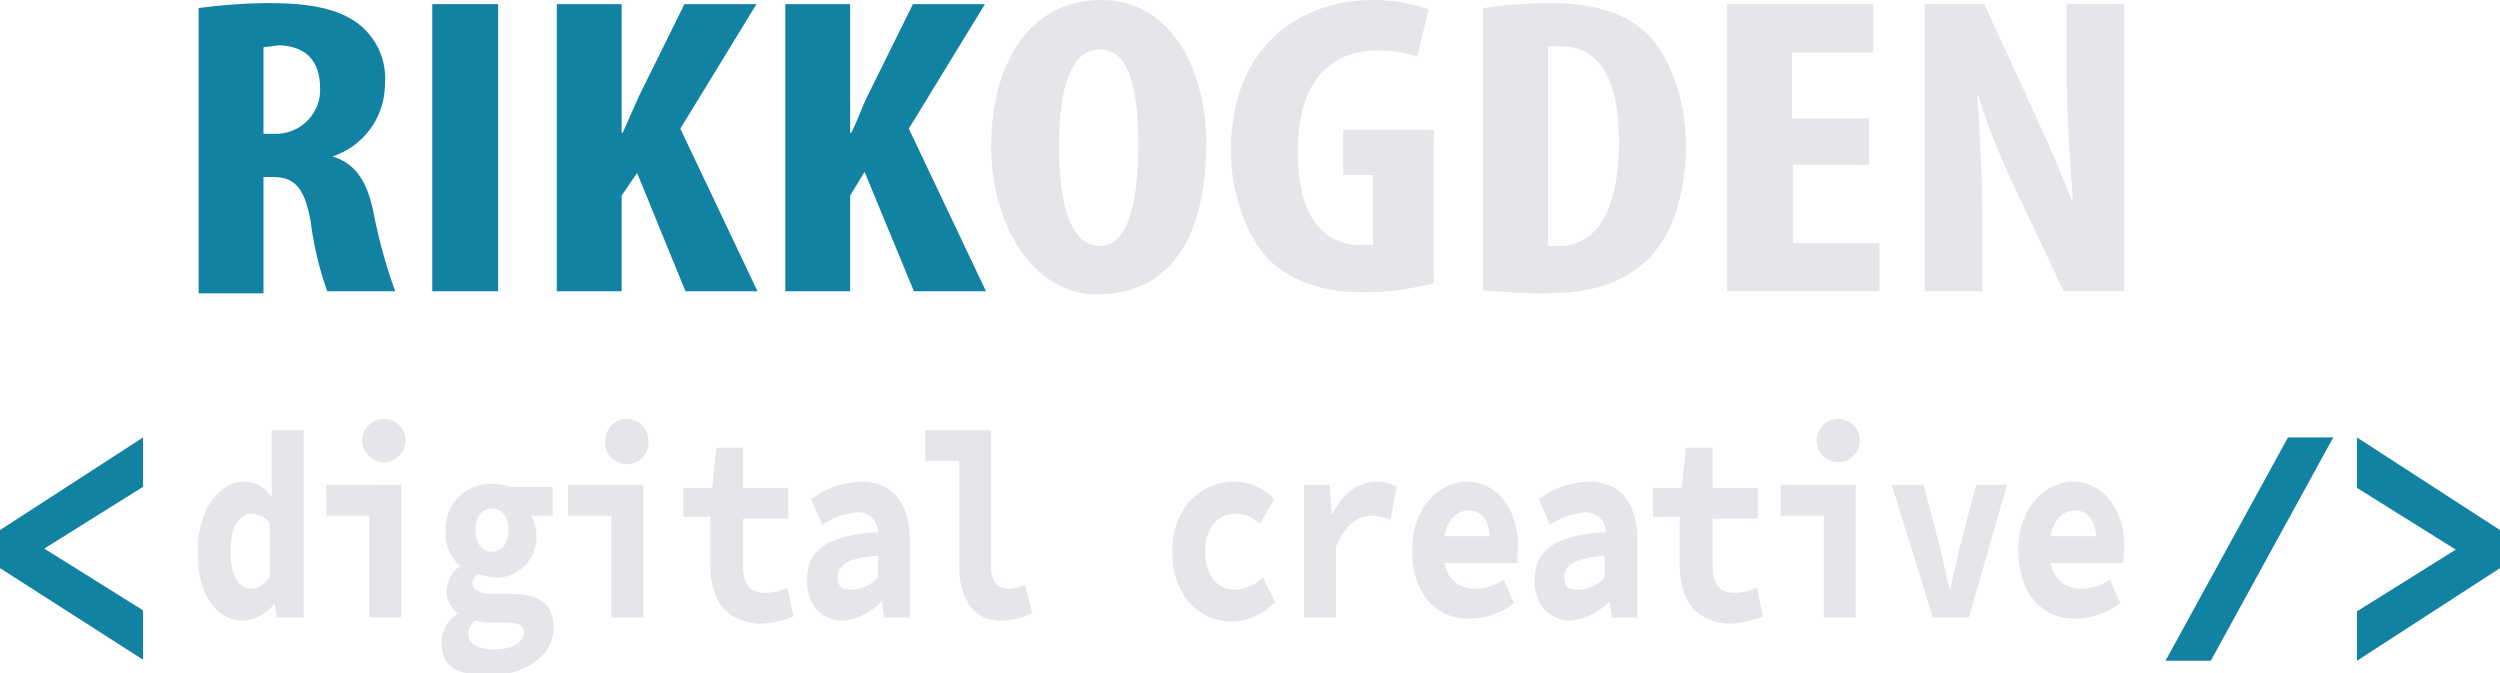 <svg xmlns="http://www.w3.org/2000/svg" width="242.9" height="65.4" viewBox="0 0 242.9 65.4"><defs><style>.a{fill:#1282a2;}.b{fill:#e6e6ea;}</style></defs><title>Artboard 1</title><path class="a" d="M19.2.8A53.4,53.4,0,0,1,26.1.3c3.5,0,6.6.4,8.7,2a6.7,6.7,0,0,1,2.6,5.9,7.4,7.4,0,0,1-5.1,7h0c2.3.7,3.4,2.5,4,5.5a50.4,50.4,0,0,0,2.1,7.6H31.8a31.1,31.1,0,0,1-1.6-6.7c-.6-3.4-1.6-4.4-3.7-4.4h-.9V28.5H19.3V.8ZM25.6,13h1.1a4.3,4.3,0,0,0,4.4-4V8.6c0-2.4-1.1-4.1-4-4.2l-1.5.2Z"/><path class="a" d="M48.4.4V28.3H42V.4Z"/><path class="a" d="M54.1.4h6.3V12.9h.1l1.6-3.6L66.5.4h7L66.1,12.5l7.5,15.8h-7L61.9,16.8,60.4,19v9.3H54.1Z"/><path class="a" d="M76.3.4h6.3V12.9h.1c.6-1.1,1-2.4,1.6-3.6L88.7.4h7L88.3,12.5l7.5,15.8h-7L84,16.7,82.6,19v9.3H76.3Z"/><path class="b" d="M117.2,13.8c0,10.5-4.4,14.8-10.6,14.8S96.3,21.9,96.3,14.2,99.8,0,107,0,117.2,7.5,117.2,13.8Zm-14.3.5c0,6.3,1.4,9.6,4,9.6s3.7-4.1,3.7-9.7-.9-9.4-3.7-9.4S102.9,8.3,102.9,14.3Z"/><path class="b" d="M139.3,27.5a25.9,25.9,0,0,1-6.8.9c-3.7,0-6.5-.9-8.7-2.7s-4.3-6.4-4.2-11.3C119.7,4.3,126.5,0,133.4,0a16.5,16.5,0,0,1,5.4.9l-1.1,4.6a12.1,12.1,0,0,0-3.8-.6c-4.3,0-7.8,2.6-7.8,9.8s3.1,9.1,6.1,9.1h1.2V17h-2.9V12.6h8.8Z"/><path class="b" d="M144,.8a46,46,0,0,1,6.4-.5c4.2,0,7,.8,9.1,2.5s4.3,5.9,4.3,11.3-1.7,9.7-4.5,11.8-5.4,2.6-9.9,2.6c-2,0-4-.2-5.3-.3V.8Zm6.4,23.1h1.1c3.1,0,5.8-2.6,5.8-10.2,0-5.8-1.8-9.2-5.6-9.2h-1.3Z"/><path class="b" d="M181.7,16h-7.5v7.6h8.4v4.7H167.8V.4H182V5.1h-7.9v6.4h7.5V16Z"/><path class="b" d="M187,28.3V.4h5.8l5,10.9c1,2.2,2.6,5.8,3.5,8.2h.1c-.2-2.9-.6-7.9-.6-13V.4h5.6V28.3h-5.9l-5-10.6a66.5,66.5,0,0,1-3.3-8.4h-.1c.2,2.8.5,7.1.5,12.7v6.3Z"/><path class="b" d="M19.2,53.6c0-4.2,2.2-6.8,4.5-6.8a3.1,3.1,0,0,1,2.6,1.4h.1V41.8h3.1V60H26.9l-.2-1.3h-.1a4.1,4.1,0,0,1-2.9,1.6C21,60.3,19.2,57.8,19.2,53.6Zm7,2.4V50.8a2.4,2.4,0,0,0-1.7-.9c-1.1,0-2.1,1.1-2.1,3.6s.8,3.7,2,3.7A2.1,2.1,0,0,0,26.2,56Z"/><path class="b" d="M35.9,50.1H31.7v-3H39V60H35.9Zm-.7-7.3a2.1,2.1,0,1,1,4.2,0,2.1,2.1,0,1,1-4.2,0Z"/><path class="b" d="M42.9,62.2a3.3,3.3,0,0,1,1.6-2.6h0a2.5,2.5,0,0,1-1.1-2.2,3.1,3.1,0,0,1,1.3-2.4h0a4.1,4.1,0,0,1-1.4-3.3,4.4,4.4,0,0,1,4.5-4.7,4.7,4.7,0,0,1,1.7.3h4.2v2.8H51.6a3.8,3.8,0,0,1,.5,1.7,3.9,3.9,0,0,1-4.3,4.3l-1.4-.3c-.3.3-.5.5-.5.9s.6,1,1.8,1h1.9c2.7,0,4.2.9,4.2,3.3s-2.4,4.6-6.2,4.6S42.9,64.5,42.9,62.2Zm8-.7c0-.8-.6-1-1.8-1H47.8a5.7,5.7,0,0,1-1.6-.2,1.6,1.6,0,0,0-.7,1.3c0,1,1,1.5,2.6,1.5S50.9,62.4,50.9,61.5Zm-1.5-10c0-1.4-.7-2.1-1.6-2.1s-1.6.7-1.6,2.1.7,2.1,1.6,2.1S49.4,52.9,49.4,51.5Z"/><path class="b" d="M59.4,50.1H55.2v-3h7.3V60H59.4Zm-.6-7.3a2.1,2.1,0,1,1,4.2,0,2.1,2.1,0,0,1-2.1,2.3A2.1,2.1,0,0,1,58.8,42.8Z"/><path class="b" d="M69,54.7V50.2H66.4V47.4h2.8l.4-3.9h2.6v3.9h4.4v3H72.2v4.5c0,2,.7,2.7,2.2,2.7a5,5,0,0,0,2.1-.5l.6,2.8a10.2,10.2,0,0,1-3.4.7C70.2,60.3,69,58,69,54.7Z"/><path class="b" d="M78.4,56.4c0-2.9,1.9-4.4,6.9-4.7a1.9,1.9,0,0,0-2.2-1.9A6.7,6.7,0,0,0,79.9,51l-1.1-2.5a8.5,8.5,0,0,1,4.9-1.7c2.9,0,4.7,1.9,4.7,5.8V60H85.9l-.2-1.5h-.1a5.9,5.9,0,0,1-3.7,1.8C79.7,60.3,78.4,58.6,78.4,56.4Zm6.9-.3V54c-3.1.2-3.9,1-3.9,2.1s.6,1.2,1.4,1.2A3.7,3.7,0,0,0,85.3,56.1Z"/><path class="b" d="M93.2,55V44.8H89.9v-3h6.4V55.1c0,1.6.8,2.1,1.7,2.1a3.4,3.4,0,0,0,1.6-.4l.7,2.8a7.8,7.8,0,0,1-3.1.7C94.6,60.3,93.2,58.2,93.2,55Z"/><path class="b" d="M113.9,53.6c0-4.3,2.8-6.8,6-6.8a5.3,5.3,0,0,1,3.9,1.7l-1.4,2.4a3.4,3.4,0,0,0-2.3-1c-1.8,0-3,1.4-3,3.7s1.2,3.7,2.9,3.7a4.2,4.2,0,0,0,2.7-1.2l1.2,2.4a6.2,6.2,0,0,1-4.3,1.9C116.4,60.3,113.9,57.8,113.9,53.6Z"/><path class="b" d="M126.7,47.1h2.5l.2,2.8h.1c1-2.1,2.6-3.1,4.2-3.1a3.9,3.9,0,0,1,2,.5l-.6,3.2a5.8,5.8,0,0,0-1.8-.4c-1.3,0-2.6.8-3.5,3.1V60h-3.1V47.1Z"/><path class="b" d="M137.2,53.5c0-4.2,2.6-6.7,5.4-6.7s4.9,2.7,4.9,6.2c0,.7-.1,1.4-.1,1.7h-7.9V52.1h5.8l-.5.7c0-2.1-.7-3.2-2.1-3.2s-2.5,1.3-2.5,3.8,1.2,3.8,3.2,3.8a4.8,4.8,0,0,0,2.7-.9l1,2.3a7.1,7.1,0,0,1-4.1,1.5C139.7,60.3,137.2,57.8,137.2,53.5Z"/><path class="b" d="M149.1,56.4c0-2.9,1.9-4.4,6.9-4.7a1.9,1.9,0,0,0-2.2-1.9,6.7,6.7,0,0,0-3.2,1.2l-1.1-2.5a8.5,8.5,0,0,1,4.9-1.7c2.9,0,4.7,1.9,4.7,5.8V60h-2.5l-.2-1.5h-.1a5.9,5.9,0,0,1-3.7,1.8C150.4,60.3,149.1,58.6,149.1,56.4Zm6.8-.3V54c-3.1.2-3.9,1-3.9,2.1s.6,1.2,1.4,1.2A3.5,3.5,0,0,0,155.9,56.1Z"/><path class="b" d="M163.2,54.7V50.2h-2.6V47.4h2.8l.4-3.9h2.6v3.9h4.4v3h-4.4v4.5c0,2,.7,2.7,2.2,2.7a5,5,0,0,0,2.1-.5l.6,2.8a10.2,10.2,0,0,1-3.4.7C164.4,60.3,163.2,58,163.2,54.7Z"/><path class="b" d="M177.2,50.1H173v-3h7.3V60h-3.1Zm-.7-7.3a2.1,2.1,0,1,1,4.2,0,2.1,2.1,0,1,1-4.2,0Z"/><path class="b" d="M183.8,47.1h3.1l1.6,6.1.9,4h.1l.9-4,1.6-6.1h3L191.3,60h-3.5Z"/><path class="b" d="M196.1,53.5c0-4.2,2.6-6.7,5.4-6.7s4.9,2.7,4.9,6.2c0,.7-.1,1.4-.1,1.7h-7.9V52.1h5.8l-.5.7c0-2.1-.7-3.2-2.1-3.2s-2.5,1.3-2.5,3.8,1.2,3.8,3.2,3.8a4.8,4.8,0,0,0,2.7-.9l1,2.3a7.1,7.1,0,0,1-4.1,1.5C198.6,60.3,196.1,57.8,196.1,53.5Z"/><path class="a" d="M0,55.2V51.5l13.9-9v4.8l-9.6,6h0l9.6,6v4.8Z"/><path class="a" d="M222.3,42.5h4.4L214.8,64.2h-4.4Z"/><path class="a" d="M229,59.4l9.6-6h0l-9.6-6V42.5l13.9,9v3.7l-13.9,9Z"/></svg>